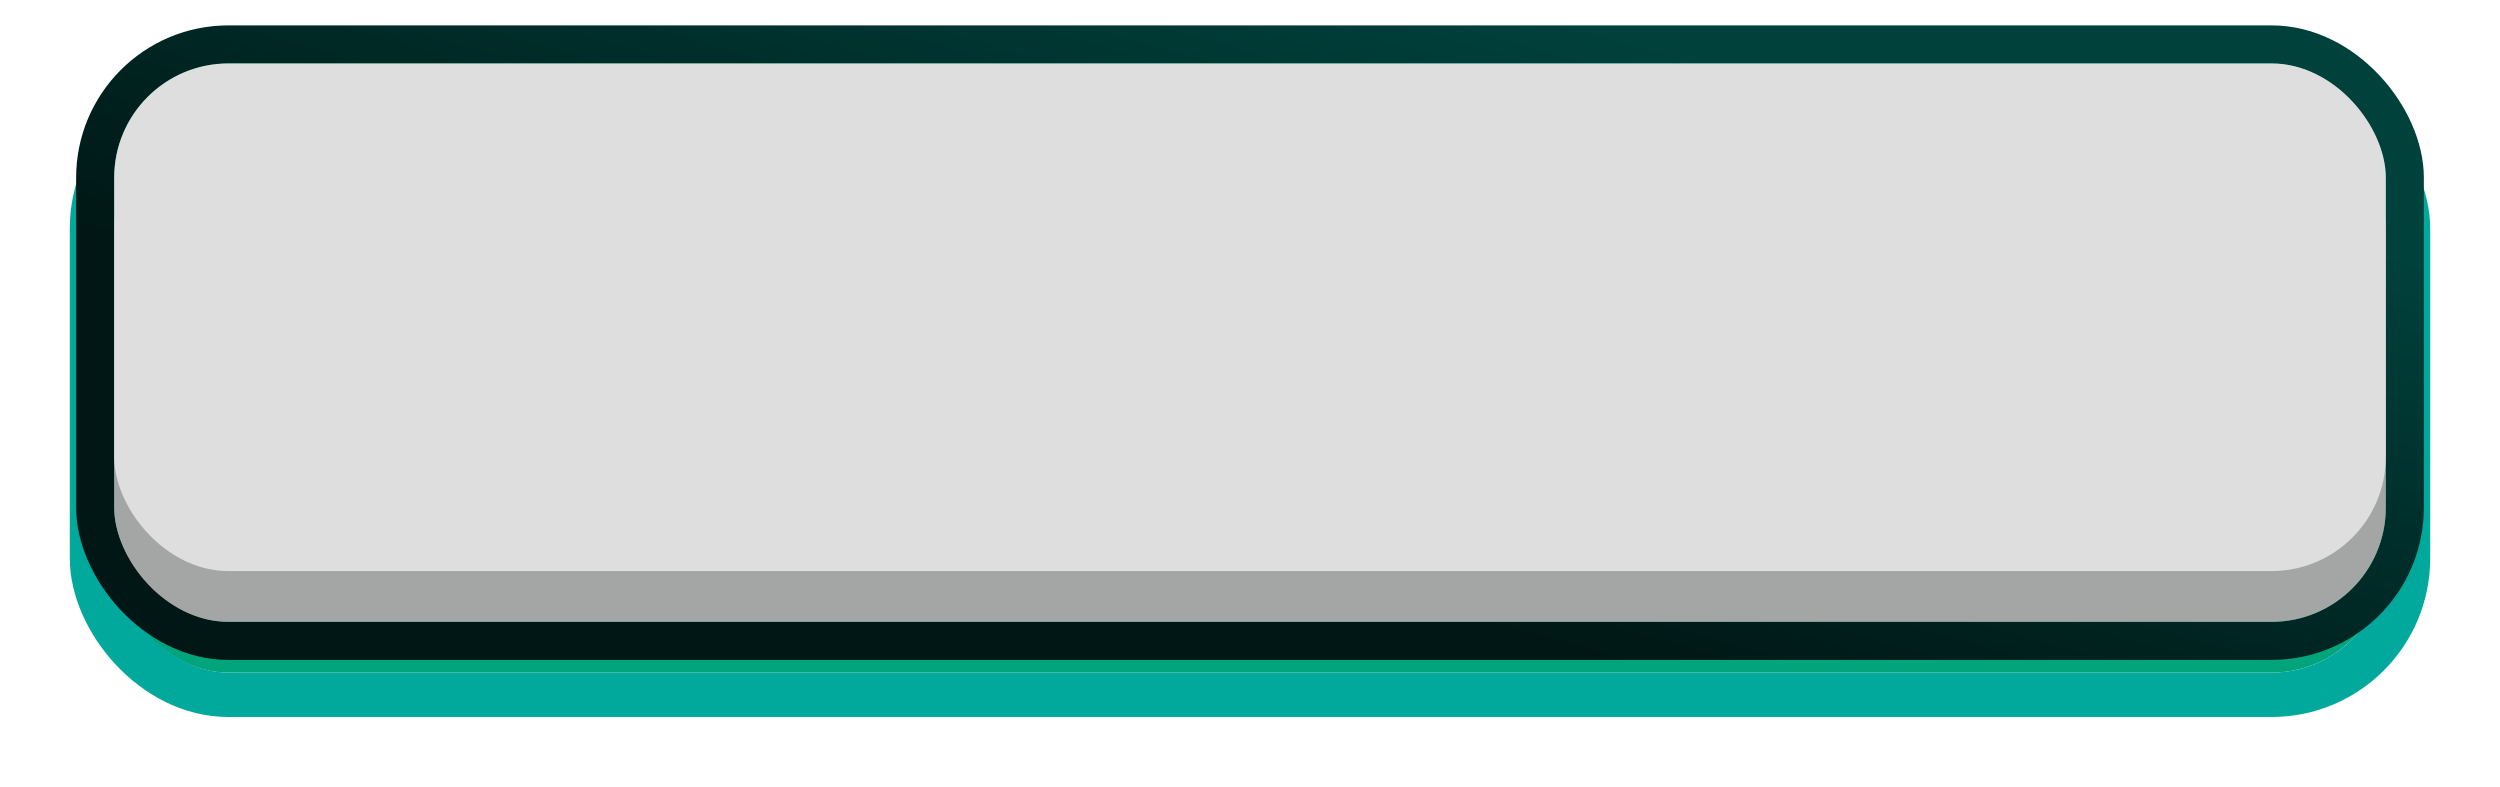 <svg width="197" height="62" viewBox="0 0 197 62" fill="none" xmlns="http://www.w3.org/2000/svg">
<g filter="url(#filter0_d_33_586)">
<rect x="9" y="5" width="179" height="44" rx="9" fill="#02A47B"/>
<rect x="7.25" y="3.25" width="182.5" height="47.5" rx="10.75" stroke="#00A99B" stroke-width="3.5"/>
</g>
<rect x="7.5" y="3.5" width="182" height="47" rx="10.5" fill="#02A47B" stroke="url(#paint0_linear_33_586)" stroke-width="3"/>
<rect x="9" y="9" width="179" height="40" rx="9" fill="#A4A5A5"/>
<rect x="9" y="5" width="179" height="40" rx="9" fill="#DEDEDE"/>
<defs>
<filter id="filter0_d_33_586" x="0.8" y="0.8" width="195.4" height="60.4" filterUnits="userSpaceOnUse" color-interpolation-filters="sRGB">
<feFlood flood-opacity="0" result="BackgroundImageFix"/>
<feColorMatrix in="SourceAlpha" type="matrix" values="0 0 0 0 0 0 0 0 0 0 0 0 0 0 0 0 0 0 127 0" result="hardAlpha"/>
<feOffset dy="4"/>
<feGaussianBlur stdDeviation="2.35"/>
<feComposite in2="hardAlpha" operator="out"/>
<feColorMatrix type="matrix" values="0 0 0 0 0 0 0 0 0 0 0 0 0 0 0 0 0 0 0.71 0"/>
<feBlend mode="normal" in2="BackgroundImageFix" result="effect1_dropShadow_33_586"/>
<feBlend mode="normal" in="SourceGraphic" in2="effect1_dropShadow_33_586" result="shape"/>
</filter>
<linearGradient id="paint0_linear_33_586" x1="115.5" y1="49" x2="128.5" y2="3" gradientUnits="userSpaceOnUse">
<stop stop-color="#001715"/>
<stop offset="1" stop-color="#00413C"/>
</linearGradient>
</defs>
</svg>
